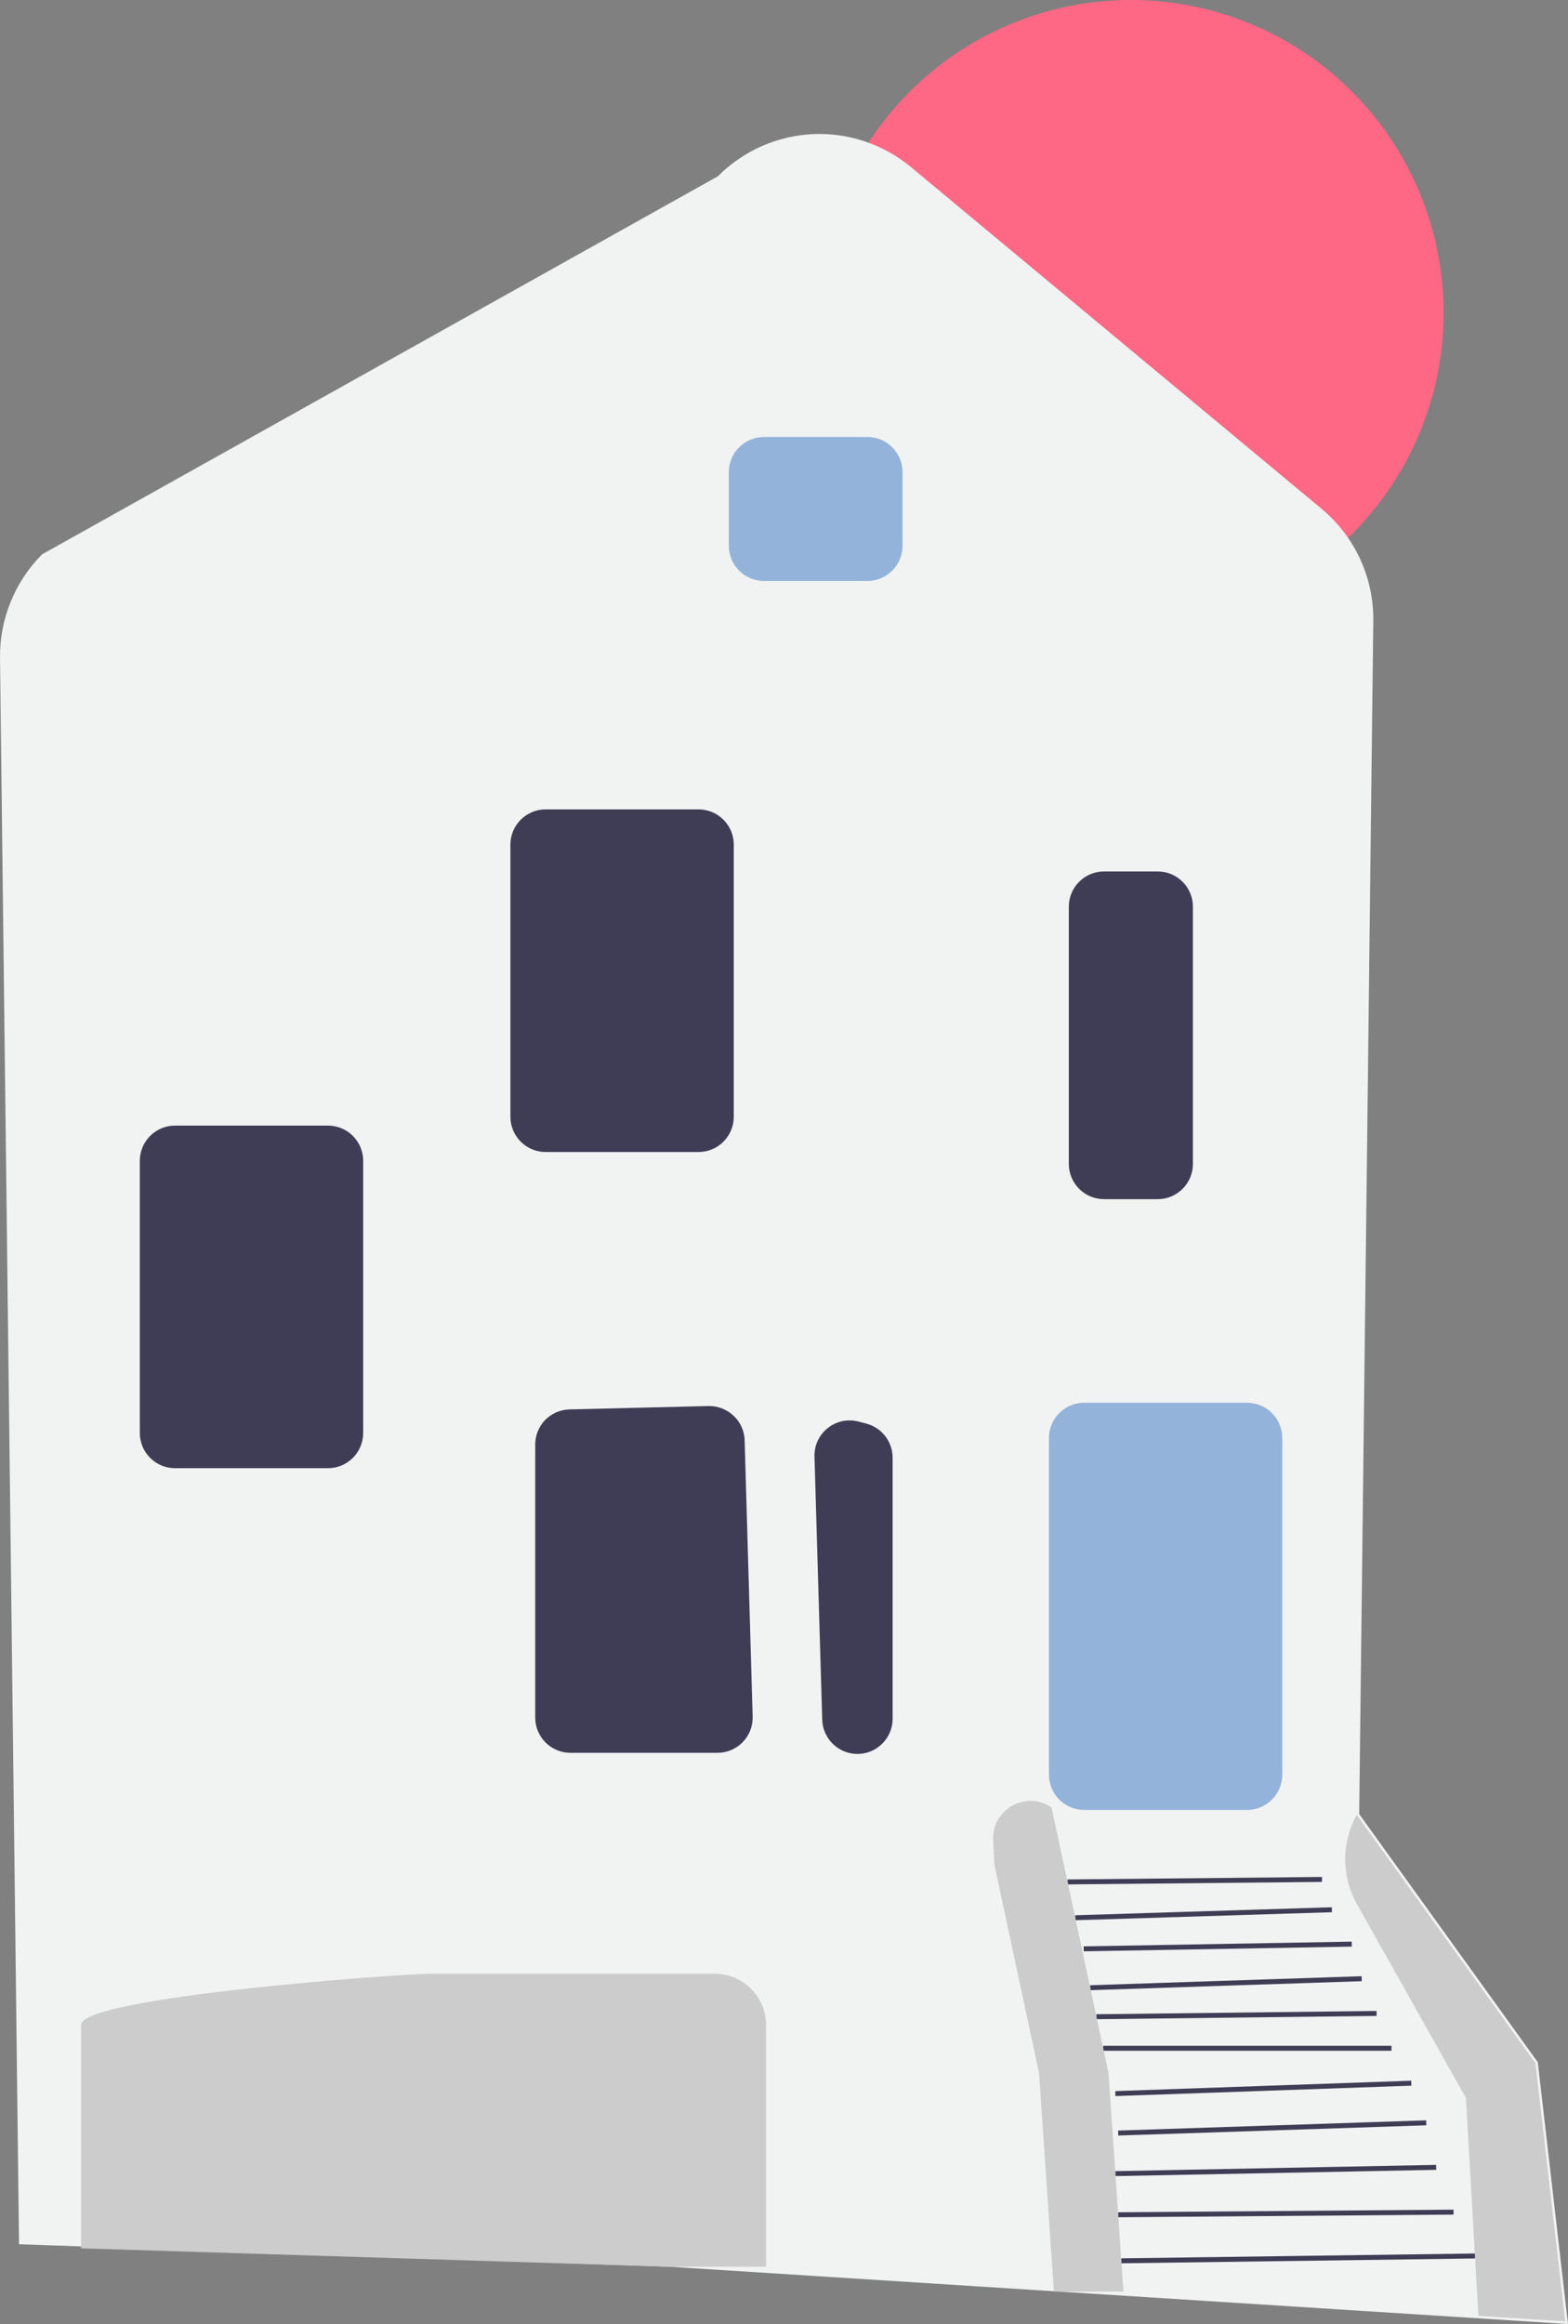 <svg xmlns="http://www.w3.org/2000/svg" width="315.894" height="468.037" viewBox="0 0 315.894 468.037" xmlns:xlink="http://www.w3.org/1999/xlink" role="img" artist="Katerina Limpitsouni" source="https://undraw.co/"><rect x="0" y="0" width="315.894" height="468.037" fill="#808080" stroke="none"/><circle cx="227.828" cy="63" r="63" fill="#ff6884"/><path d="M134.887,456.499L3.834,451.97,.002,132.469c-.093-7.755,2.999-15.349,8.483-20.833L144.606,35.515c10.656-10.655,27.427-11.425,39.013-1.787l82.607,68.718c6.739,5.606,10.545,13.849,10.442,22.614l-2.838,240.281,35.904,49.866,.076,.105,6.083,52.724-181.007-11.538Z" fill="#f1f2f2"/><path d="M146.828,109.908v-14.815c0-3.911,3.182-7.092,7.092-7.092h20.816c3.911,0,7.092,3.182,7.092,7.092v14.815c0,3.911-3.181,7.092-7.092,7.092h-20.816c-3.911,0-7.092-3.182-7.092-7.092Z" fill="#93b3da"/><path d="M102.828,224.908v-54.815c0-3.911,3.182-7.092,7.092-7.092h30.816c3.911,0,7.092,3.182,7.092,7.092v54.815c0,3.911-3.181,7.092-7.092,7.092h-30.816c-3.911,0-7.092-3.182-7.092-7.092Z" fill="#3f3d56"/><path d="M28.168,288.589v-54.815c0-3.911,3.182-7.092,7.092-7.092h30.816c3.911,0,7.092,3.182,7.092,7.092v54.815c0,3.911-3.181,7.092-7.092,7.092h-30.816c-3.911,0-7.092-3.182-7.092-7.092Z" fill="#3f3d56"/><path d="M172.485,353.219c-3.725-.132-6.728-3.154-6.838-6.88l-1.558-52.981c-.066-2.262,.913-4.363,2.686-5.769,1.773-1.404,4.044-1.873,6.231-1.293l1.558,.416c3.1,.827,5.265,3.645,5.265,6.853v52.566c0,1.941-.77,3.754-2.167,5.103-1.335,1.289-3.073,1.989-4.918,1.989-.086,0-.172-.001-.258-.004Z" fill="#3f3d56"/><path d="M107.828,345.908v-54.975c0-3.881,3.04-6.995,6.919-7.091l28.008-.683c3.882-.054,7.149,2.993,7.263,6.885l1.613,55.657c.056,1.933-.655,3.761-2.003,5.147-1.347,1.387-3.153,2.15-5.086,2.15h-29.622c-3.911,0-7.092-3.182-7.092-7.092Z" fill="#3f3d56"/><path d="M273.376,383.473l21.952,39.027,2.52,43.89,17.48,1.11-6-52-36-50h0c-3.107,5.593-3.089,12.397,.048,17.973Z" fill="#ccc"/><rect x="225.901" y="454.315" width="71.255" height="1" transform="translate(-6.193 3.618) rotate(-.783)" fill="#3f3d56"/><rect x="225.273" y="445.266" width="67.557" height="1" transform="translate(-3.475 2.037) rotate(-.448)" fill="#3f3d56"/><rect x="224.702" y="436.615" width="64.632" height="1" transform="translate(-8.487 5.102) rotate(-1.119)" fill="#3f3d56"/><rect x="225.256" y="428.045" width="62.09" height="1.001" transform="translate(-14.08 8.741) rotate(-1.902)" fill="#3f3d56"/><rect x="224.689" y="420.077" width="59.659" height="1.001" transform="translate(-14.62 9.202) rotate(-2.013)" fill="#3f3d56"/><rect x="222.257" y="412" width="58.071" height="1" fill="#3f3d56"/><rect x="220.89" y="405.314" width="56.44" height="1" transform="translate(-4.738 2.947) rotate(-.671)" fill="#3f3d56"/><rect x="219.627" y="398.897" width="54.716" height="1.001" transform="translate(-13.118 8.416) rotate(-1.902)" fill="#3f3d56"/><rect x="218.324" y="391.5" width="54.009" height="1" transform="translate(-6.852 4.372) rotate(-1.007)" fill="#3f3d56"/><rect x="216.609" y="384.907" width="51.731" height="1" transform="translate(-11.92 7.762) rotate(-1.79)" fill="#3f3d56"/><rect x="215.077" y="378.25" width="51.252" height="1" transform="translate(-3.687 2.369) rotate(-.56)" fill="#3f3d56"/><path d="M211.328,357.408v-67.815c0-3.911,3.182-7.093,7.092-7.093h32.816c3.911,0,7.092,3.182,7.092,7.093v67.815c0,3.91-3.181,7.092-7.092,7.092h-32.816c-3.911,0-7.092-3.182-7.092-7.092Z" fill="#93b3da"/><path d="M134.887,456.499l-118.09-3.7-.468-.03v-44.957c0-5.686,64.625-10.312,70.311-10.312h57.378c5.686,0,10.311,4.626,10.311,10.312v48.688h-.5l-18.941-.001Z" fill="#ccc"/><path d="M215.328,234.408v-51.816c0-3.911,3.182-7.092,7.092-7.092h10.816c3.911,0,7.092,3.182,7.092,7.092v51.816c0,3.91-3.181,7.092-7.092,7.092h-10.816c-3.911,0-7.092-3.182-7.092-7.092Z" fill="#3f3d56"/><path d="M226.328,461.5l-3-44-9-42-2.5-11.5h0c-5.137-3.493-12.055,.393-11.745,6.597l.245,4.903,9,42,3,44" fill="#ccc"/></svg>